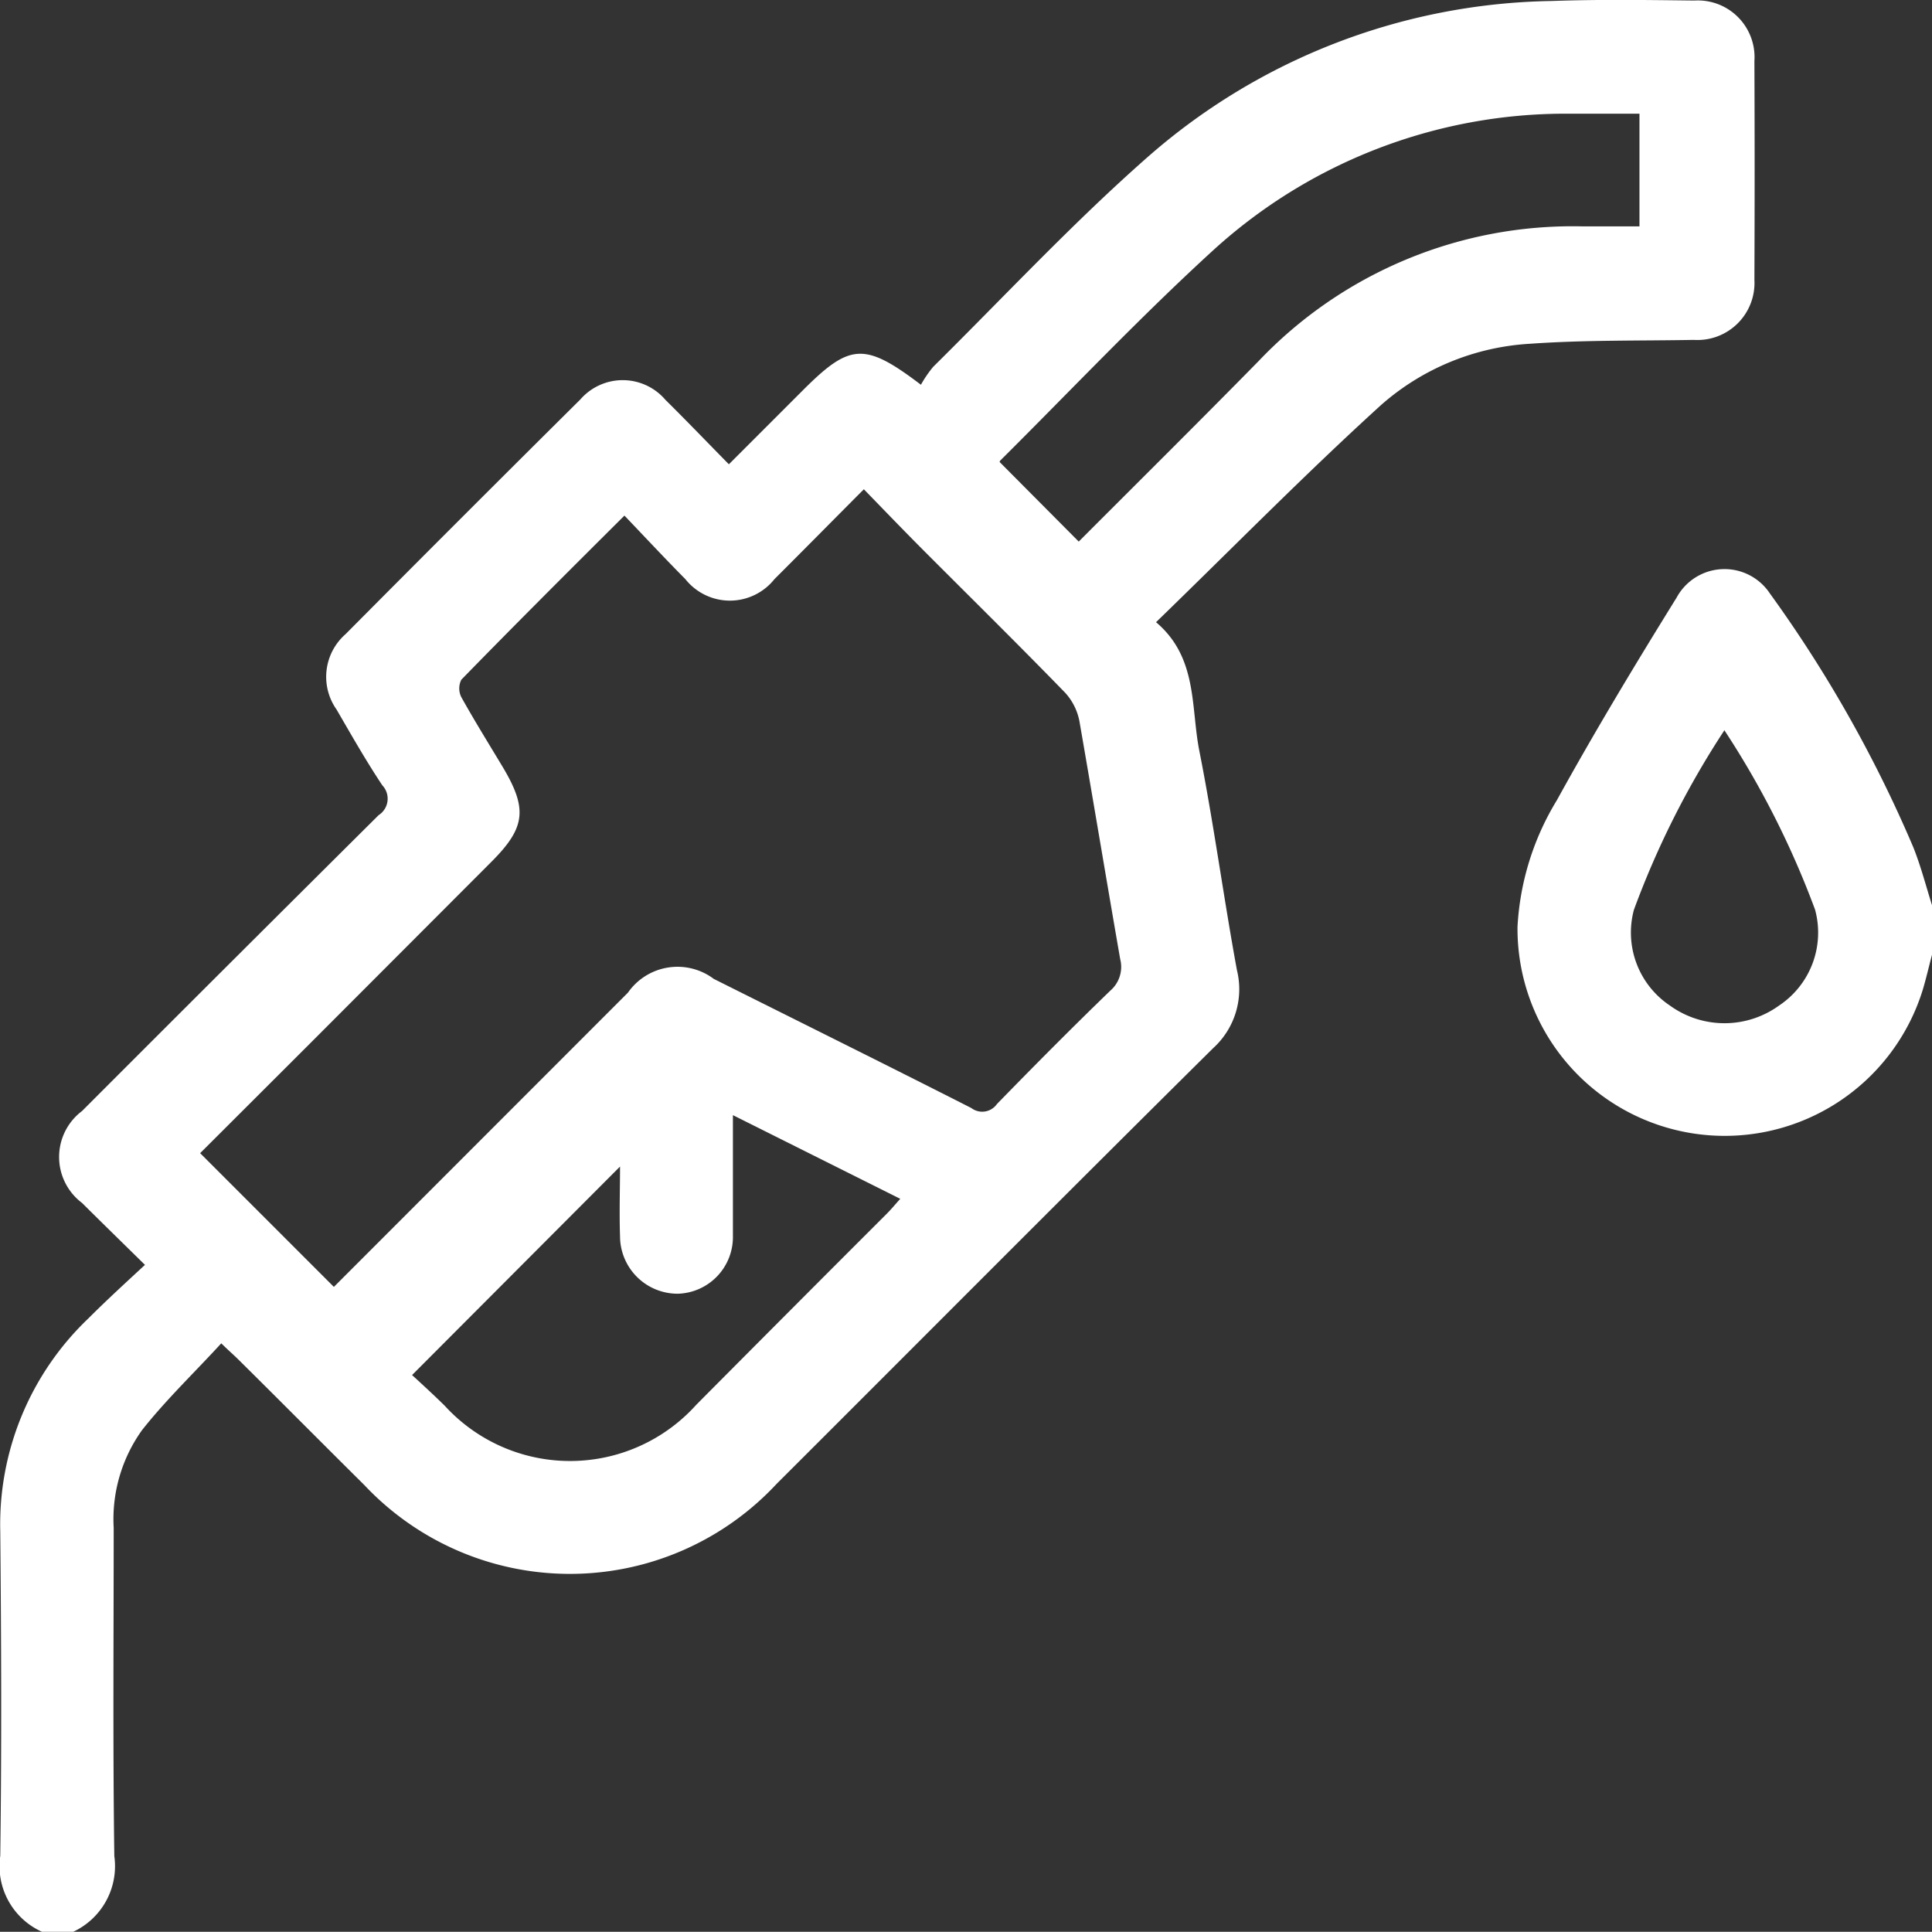 <svg xmlns="http://www.w3.org/2000/svg" width="21.497" height="21.495" viewBox="0 0 21.497 21.495">
  <rect x="0" y="0" width="21.497" height="21.495" fill="#333333" stroke="none"/>
  <g id="Camada_1-2" transform="translate(0.003 0)">
    <path id="Caminho_986" data-name="Caminho 986" d="M.465,21.495A.8.8,0,0,1,0,20.649c.016-1.2.011-2.406,0-3.609a3.164,3.164,0,0,1,.981-2.371c.2-.2.4-.383.629-.595-.253-.249-.477-.467-.7-.689a.64.64,0,0,1,0-1.023q1.646-1.648,3.3-3.292a.217.217,0,0,0,.041-.332c-.182-.273-.344-.559-.509-.843a.631.631,0,0,1,.1-.839q1.3-1.309,2.612-2.611a.625.625,0,0,1,.948.005c.233.23.46.467.705.716l.828-.828c.52-.519.683-.532,1.309-.057a1.282,1.282,0,0,1,.137-.2c.791-.782,1.552-1.6,2.384-2.332a6.976,6.976,0,0,1,4.5-1.738C17.8-.008,18.325,0,18.85.006a.631.631,0,0,1,.668.673q.005,1.217,0,2.434a.635.635,0,0,1-.674.669c-.608.011-1.217,0-1.823.043a2.744,2.744,0,0,0-1.661.685c-.852.775-1.661,1.6-2.5,2.413.467.395.385.947.482,1.433.16.808.269,1.627.418,2.438a.886.886,0,0,1-.266.87c-1.625,1.61-3.238,3.232-4.857,4.848a3.141,3.141,0,0,1-4.587.011c-.467-.463-.93-.93-1.4-1.395-.053-.053-.109-.1-.191-.181-.3.327-.614.627-.881.965A1.7,1.7,0,0,0,1.262,17c0,1.217-.01,2.434.007,3.652A.806.806,0,0,1,.8,21.5H.465Zm1.76-8.663,1.487,1.487,3.272-3.274a.672.672,0,0,1,.955-.153c.955.478,1.913.953,2.866,1.437a.2.2,0,0,0,.285-.045c.415-.426.834-.848,1.261-1.261a.349.349,0,0,0,.11-.352c-.153-.881-.3-1.764-.453-2.644a.649.649,0,0,0-.161-.321c-.512-.527-1.035-1.042-1.554-1.562-.227-.227-.449-.458-.684-.7-.344.345-.667.673-.995,1a.633.633,0,0,1-.991,0c-.225-.227-.442-.46-.678-.707C6.318,6.361,5.72,6.958,5.13,7.563a.217.217,0,0,0,0,.194c.146.262.305.518.46.776.279.467.255.675-.123,1.054L3.438,11.619,2.224,12.831ZM12,6.026c.661-.662,1.336-1.331,2-2.007a4.818,4.818,0,0,1,3.611-1.5c.207,0,.416,0,.628,0V1.265c-.279,0-.543,0-.808,0A5.819,5.819,0,0,0,13.5,2.781c-.82.749-1.584,1.559-2.372,2.342-.008.008-.009.024-.007.019L12,6.026ZM8.152,12.408V13.5c0,.084,0,.168,0,.252a.631.631,0,0,1-.613.643.641.641,0,0,1-.643-.639c-.009-.262,0-.524,0-.776L4.582,15.3c.109.1.239.219.363.341a1.889,1.889,0,0,0,2.8-.011Q8.8,14.568,9.863,13.506c.048-.048.091-.1.151-.167l-1.862-.931Z" transform="translate(0 0)" fill="#fff"/>
    <path id="Caminho_987" data-name="Caminho 987" d="M305.681,117.219c-.034.127-.063.255-.1.38a2.306,2.306,0,0,1-4.512-.692,3.011,3.011,0,0,1,.438-1.408c.421-.764.872-1.512,1.332-2.254a.606.606,0,0,1,1.038-.047,14.481,14.481,0,0,1,1.595,2.822c.085.212.142.435.211.653Zm-2.309-2.5a9.8,9.8,0,0,0-1.008,2,.977.977,0,0,0,.4,1.064,1.036,1.036,0,0,0,1.216,0,.974.974,0,0,0,.4-1.066,9.878,9.878,0,0,0-1.006-1.992Z" transform="translate(-284.187 -106.595)" fill="#fff"/>
  </g>
</svg>
